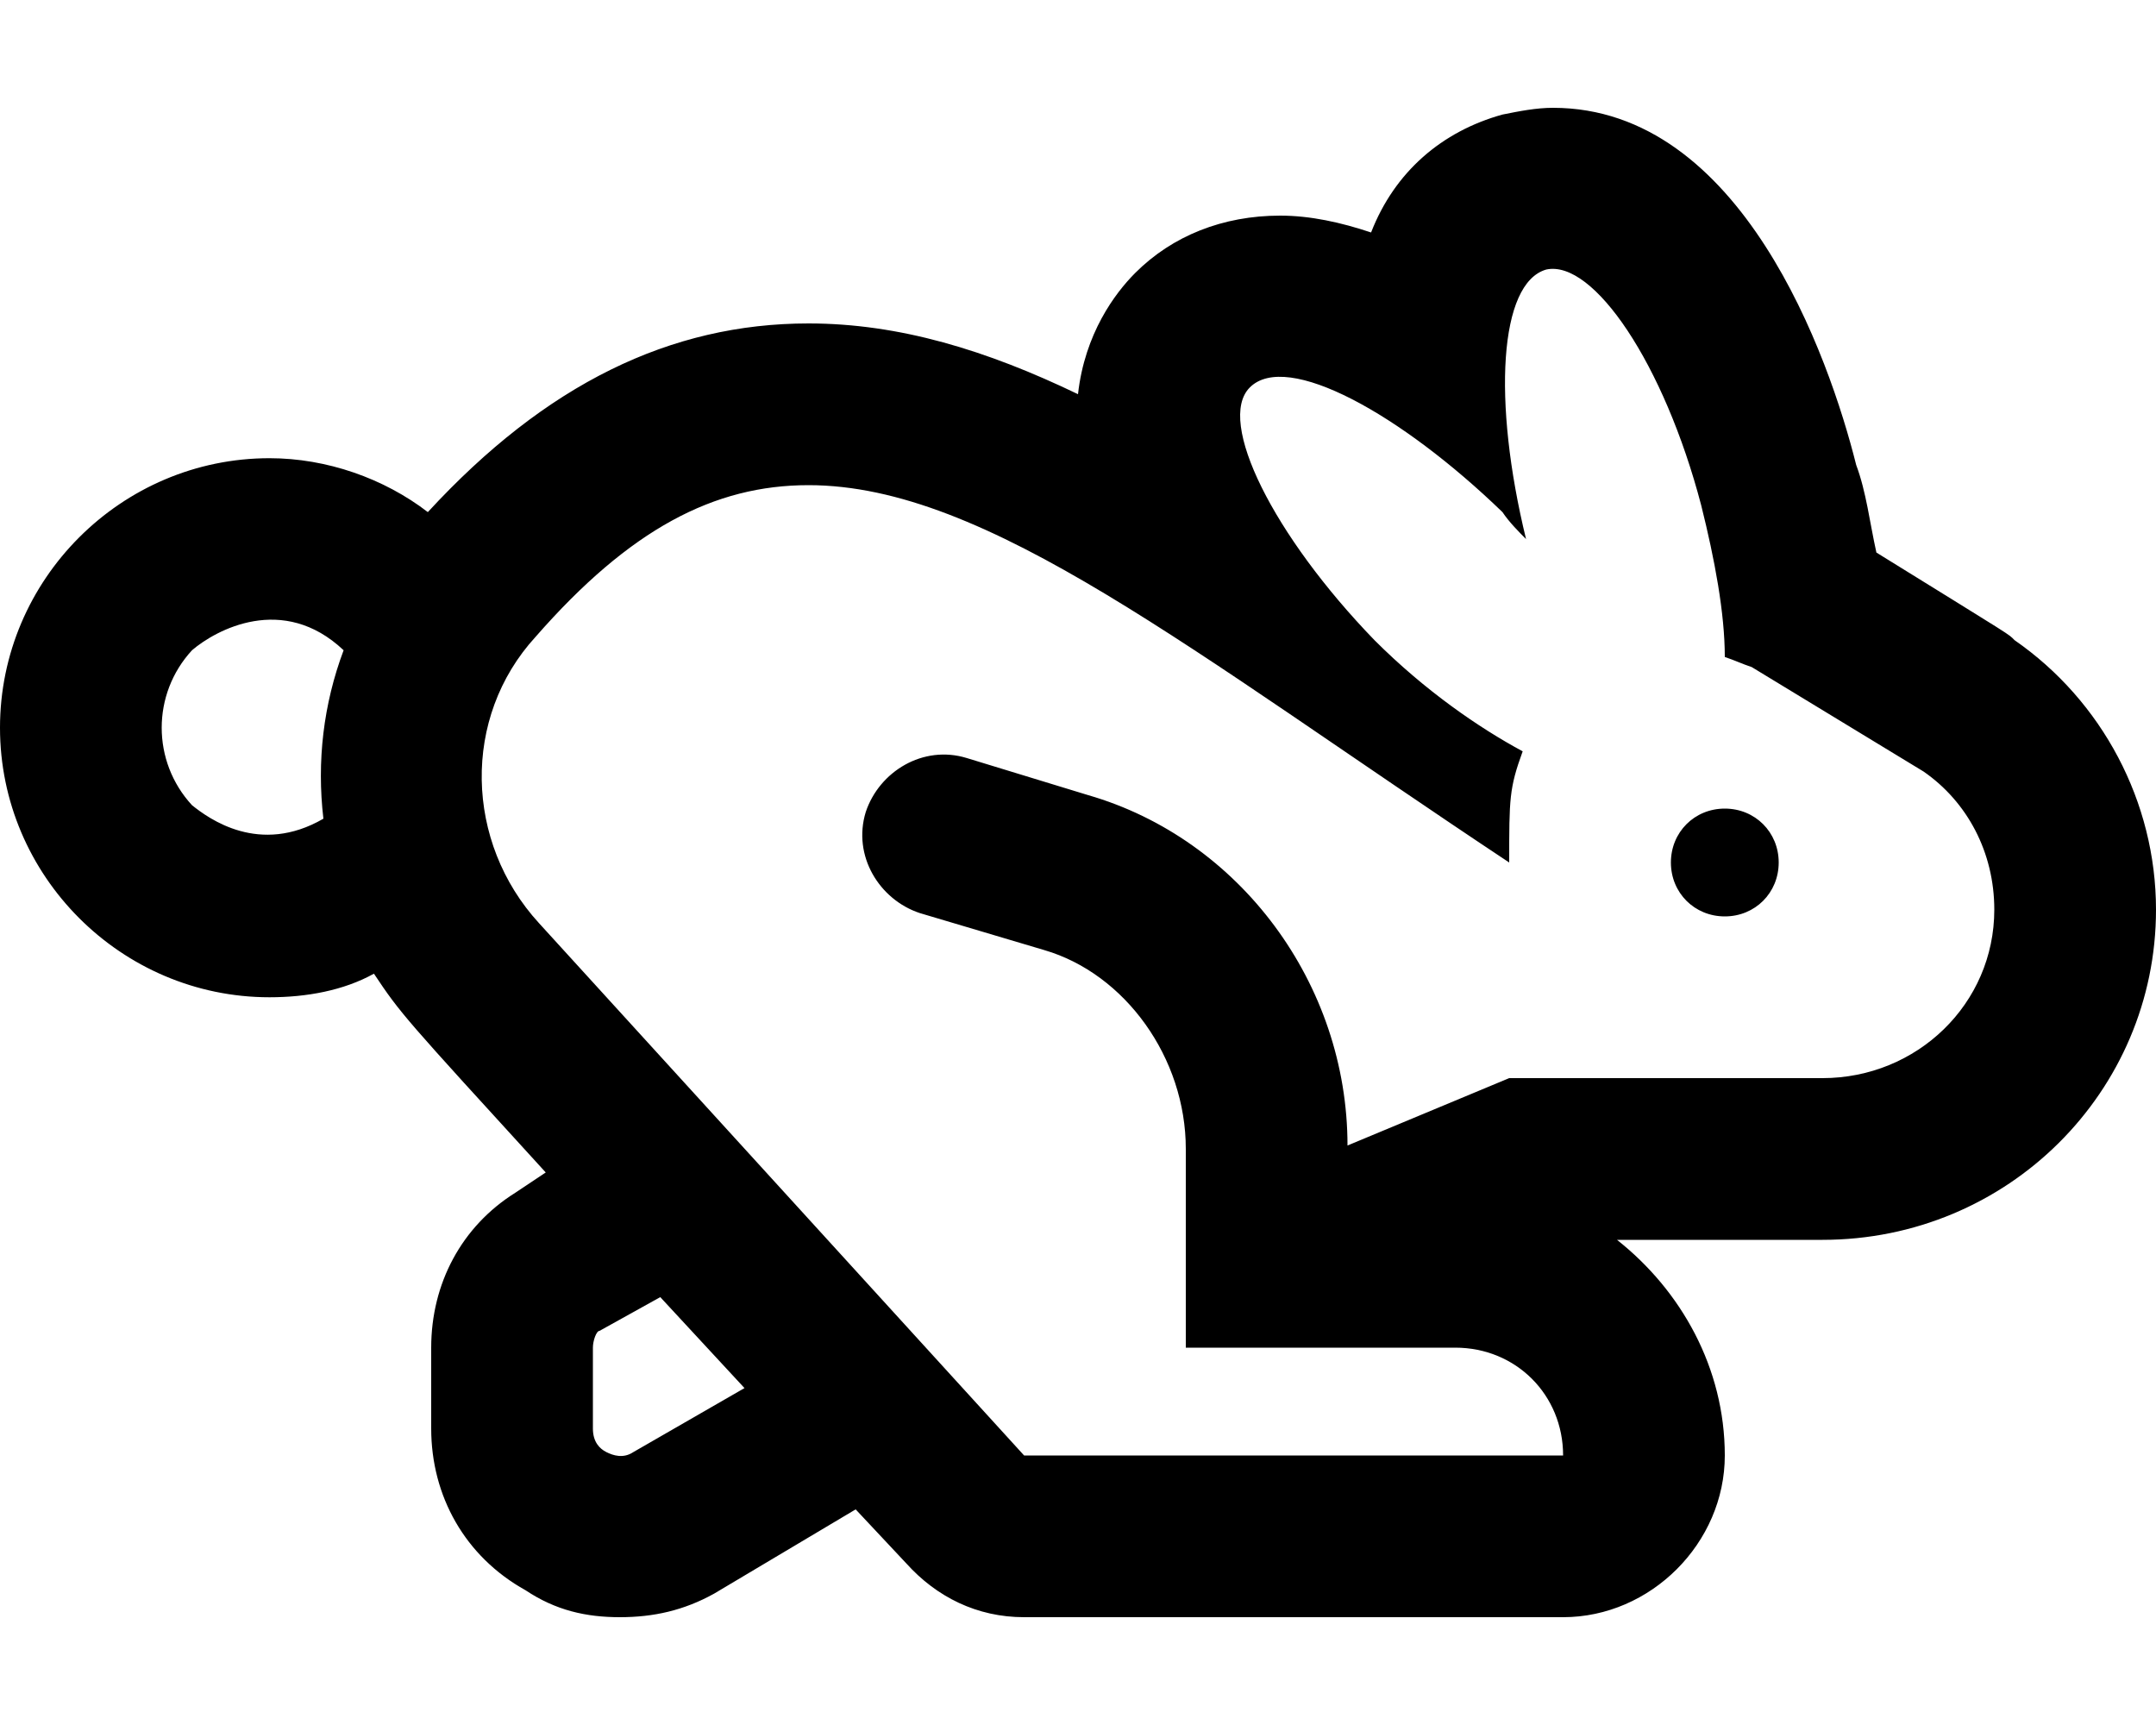 <svg xmlns="http://www.w3.org/2000/svg" viewBox="0 0 640 512"><!-- Font Awesome Pro 6.0.0-alpha1 by @fontawesome - https://fontawesome.com License - https://fontawesome.com/license (Commercial License) --><path d="M598 190C596 188 599 190 557 164C555 155 554 146 551 138C543 106 517 32 461 32C456 32 451 33 446 34C428 39 414 51 407 69C398 66 389 64 380 64C363 64 348 70 337 81C331 87 322 99 320 117C293 104 267 96 240 96C199 96 162 114 127 152C114 142 97 136 80 136C36 136 0 172 0 216C0 260 36 296 80 296C91 296 102 294 111 289C119 301 120 302 162 348L153 354C137 364 128 381 128 400V424C128 444 138 462 156 472C165 478 174 480 184 480C194 480 203 478 212 473L254 448L269 464C278 474 290 480 304 480H464C490 480 512 458 512 432C512 406 499 383 480 368H541C596 368 640 324 640 270C640 238 624 208 598 190ZM96 243C77 254 62 243 57 239C45 226 45 206 57 193C64 187 84 176 102 193C96 209 94 226 96 243ZM188 431C185 433 182 432 180 431C178 430 176 428 176 424V400C176 398 177 395 178 395L196 385L221 412L188 431ZM541 320H448L400 340C400 292 368 249 323 236L287 225C274 221 261 229 257 241C253 254 261 267 273 271L310 282C334 289 352 314 352 341V400H432C450 400 464 414 464 432H304L160 274C138 250 137 213 159 189C187 157 212 144 240 144C293 144 353 193 448 256C448 237 448 234 452 223C439 216 423 205 408 190C378 159 361 125 371 115C382 104 416 123 446 152C448 155 451 158 453 160C443 119 445 84 459 80C473 77 494 108 505 150C509 166 512 182 512 195C515 196 517 197 520 198L571 229C584 238 592 253 592 270C592 298 569 320 541 320ZM512 240C503 240 496 247 496 256C496 265 503 272 512 272S528 265 528 256C528 247 521 240 512 240Z"/></svg>